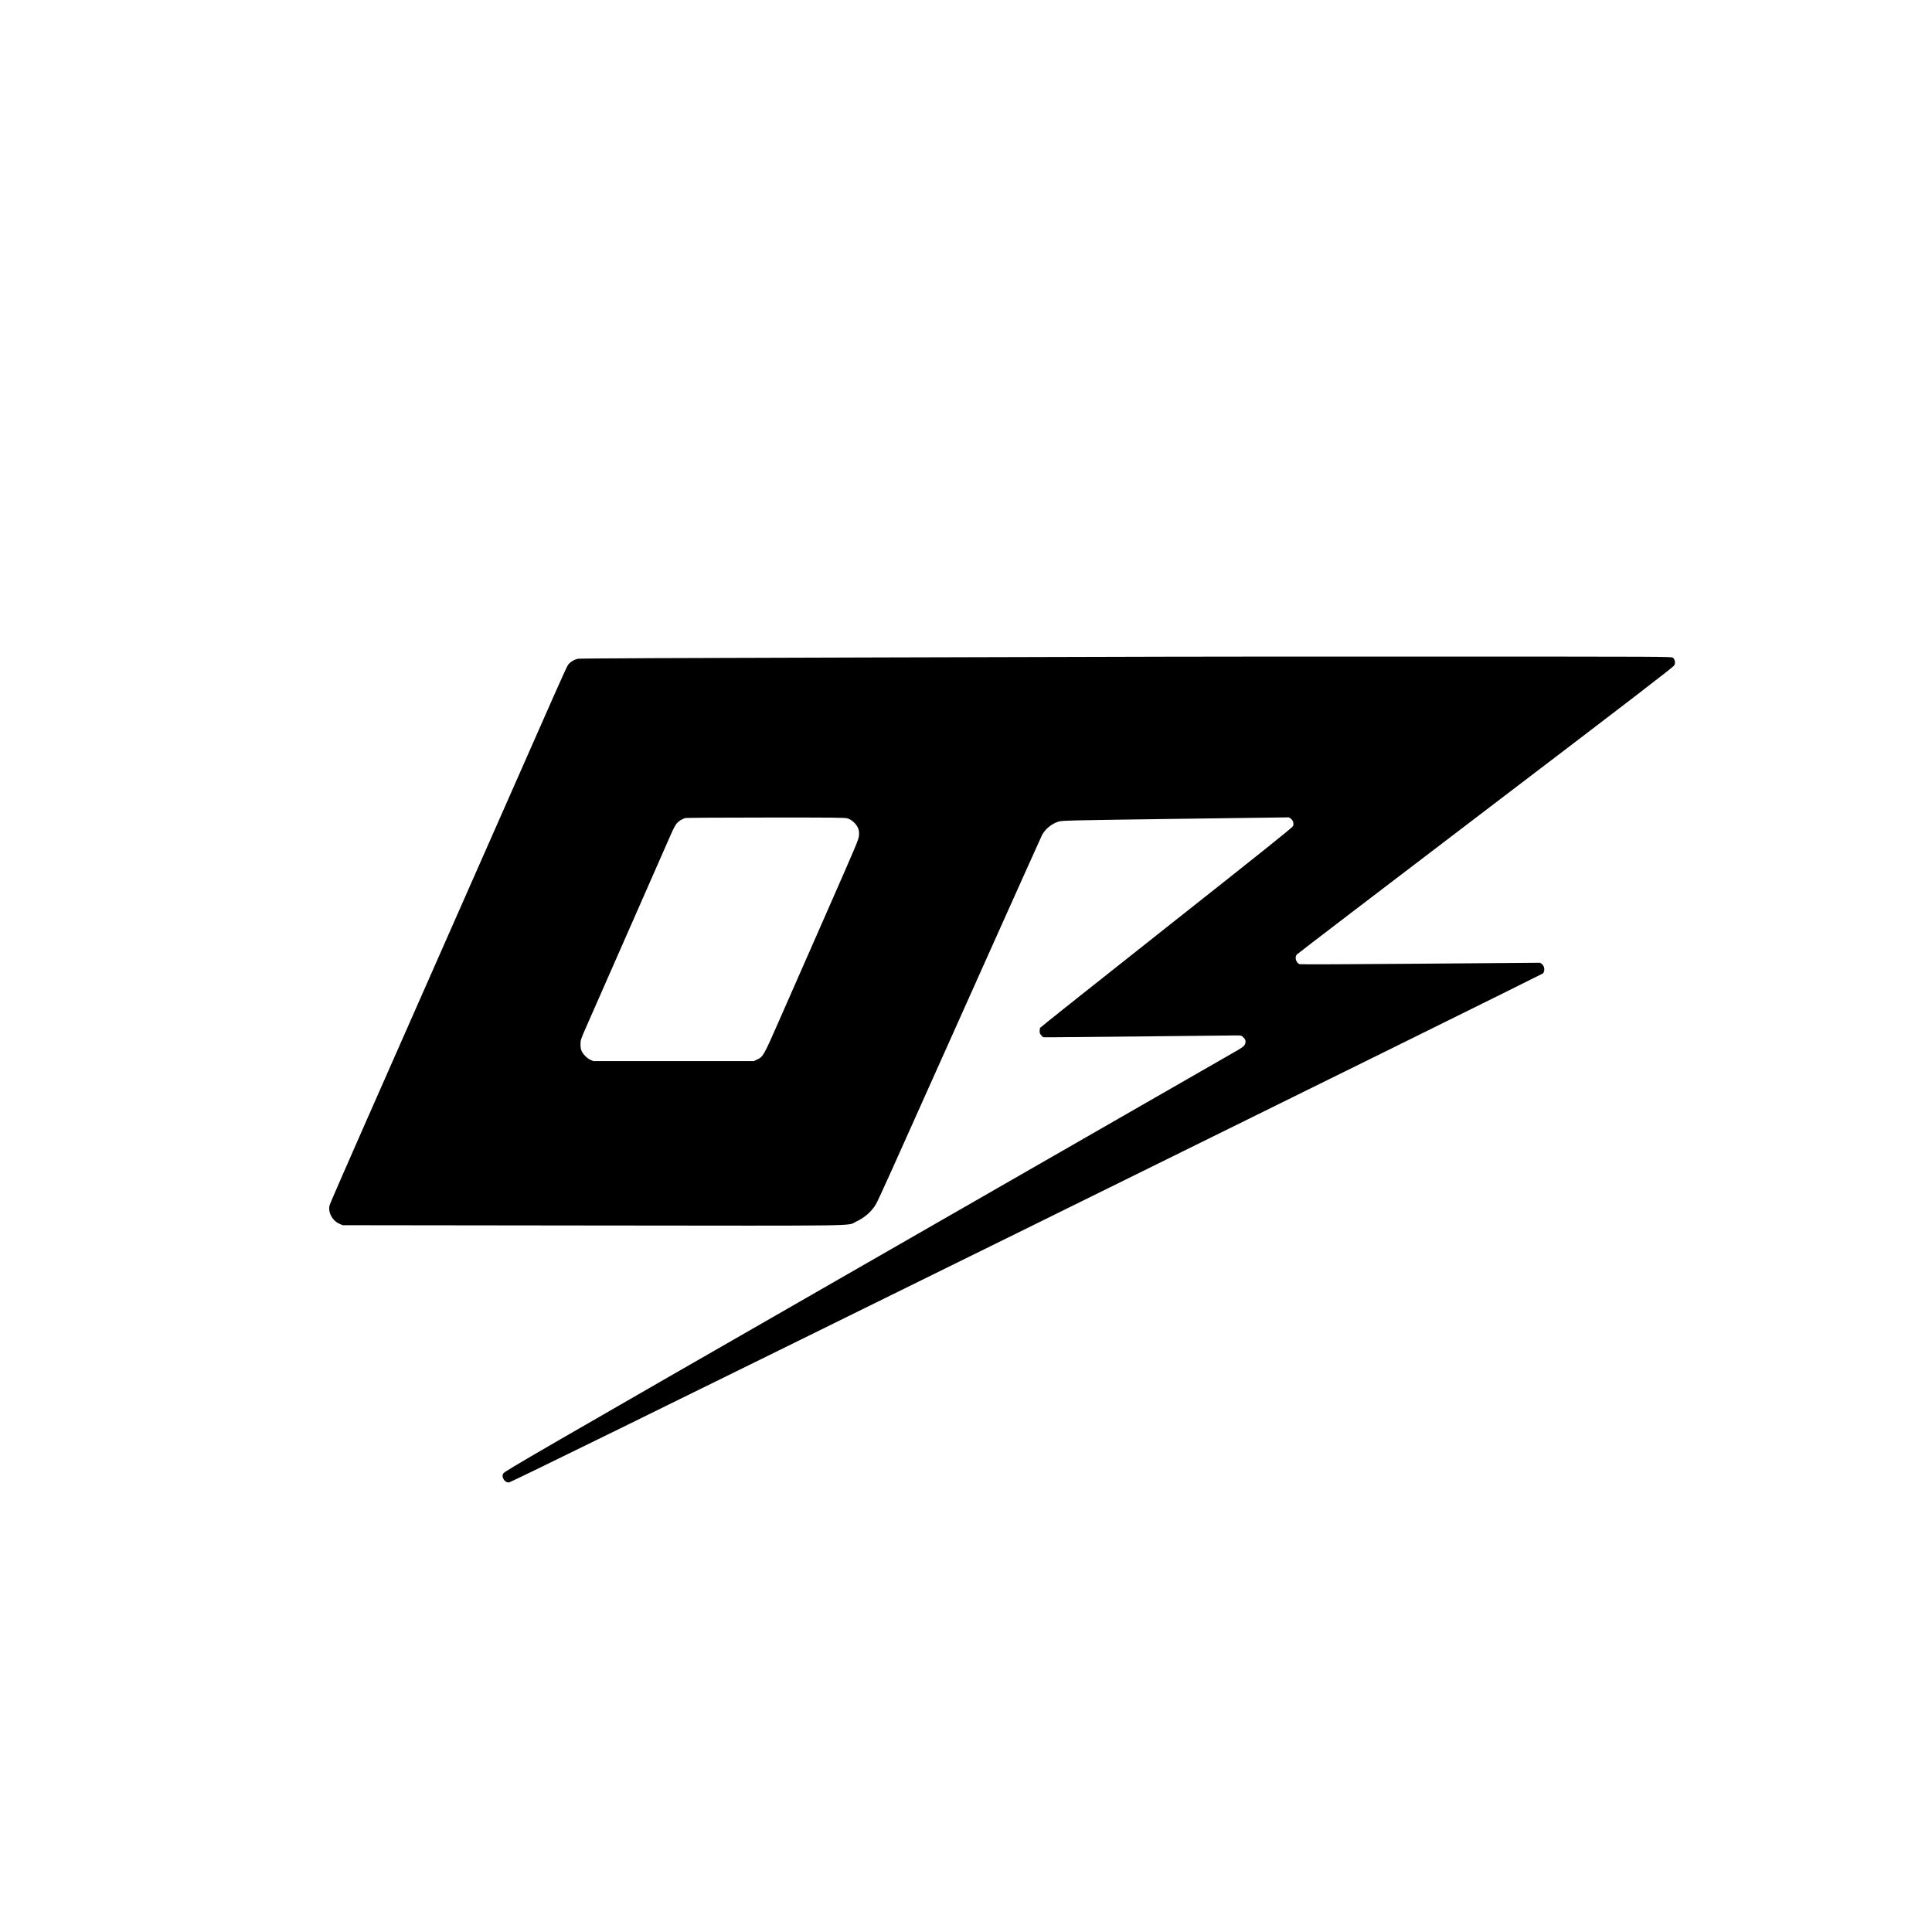 <?xml version="1.0" standalone="no"?>
<!DOCTYPE svg PUBLIC "-//W3C//DTD SVG 20010904//EN"
 "http://www.w3.org/TR/2001/REC-SVG-20010904/DTD/svg10.dtd">
<svg version="1.0" xmlns="http://www.w3.org/2000/svg"
 width="3200pt" height="3200pt" viewBox="0 0 3200 3200"
 preserveAspectRatio="xMidYMid meet">

<g transform="translate(0,3200) scale(0.1,-0.1)"
fill="#000000" stroke="none">
<path d="M19290 21123 c-107 -1 -2326 -7 -4930 -13 -3013 -7 -4754 -15 -4786
-21 -66 -13 -136 -57 -169 -107 -14 -21 -112 -236 -219 -478 -107 -241 -744
-1685 -1416 -3209 -672 -1523 -1464 -3319 -1760 -3990 -296 -671 -543 -1240
-550 -1264 -31 -118 42 -259 163 -311 l52 -23 4140 -5 c4604 -5 4209 -10 4364
63 143 68 255 166 328 287 18 29 134 280 259 558 124 278 371 829 549 1225
177 396 682 1521 1120 2500 439 979 808 1802 822 1829 51 102 160 192 276 228
59 18 144 20 1939 45 l1877 25 30 -21 c39 -28 55 -82 37 -125 -10 -23 -527
-437 -2098 -1678 -1147 -906 -2088 -1655 -2092 -1663 -3 -9 -6 -35 -6 -57 0
-30 7 -46 29 -69 l29 -29 204 0 c112 0 808 7 1548 15 740 8 1387 15 1438 15
94 0 94 0 128 -34 24 -24 34 -43 34 -65 0 -58 -23 -83 -131 -146 -57 -33
-2813 -1615 -6124 -3516 -5550 -3186 -6021 -3459 -6038 -3493 -15 -30 -17 -42
-8 -69 17 -51 55 -82 99 -81 28 0 2018 977 8577 4208 4697 2314 8546 4215
8553 4224 34 45 24 122 -20 155 l-28 21 -1981 -16 c-1104 -9 -1991 -13 -2004
-8 -58 22 -85 113 -47 159 9 12 1417 1087 3127 2389 2456 1870 3114 2375 3127
2403 21 41 11 94 -23 125 -21 19 -107 19 -4123 19 -2255 0 -4189 0 -4296 -2z
m-5253 -2678 c68 -20 143 -88 173 -156 18 -43 21 -66 18 -123 -4 -68 -26 -119
-552 -1316 -301 -685 -650 -1479 -776 -1765 -250 -570 -260 -587 -359 -634
l-56 -26 -1330 0 -1330 0 -46 21 c-55 26 -111 80 -141 137 -17 32 -22 59 -23
117 0 72 3 82 81 260 377 856 1378 3131 1422 3233 30 70 71 146 90 168 33 38
88 73 142 90 14 4 613 8 1331 8 1137 1 1312 -1 1356 -14z"/>
</g>
</svg>
